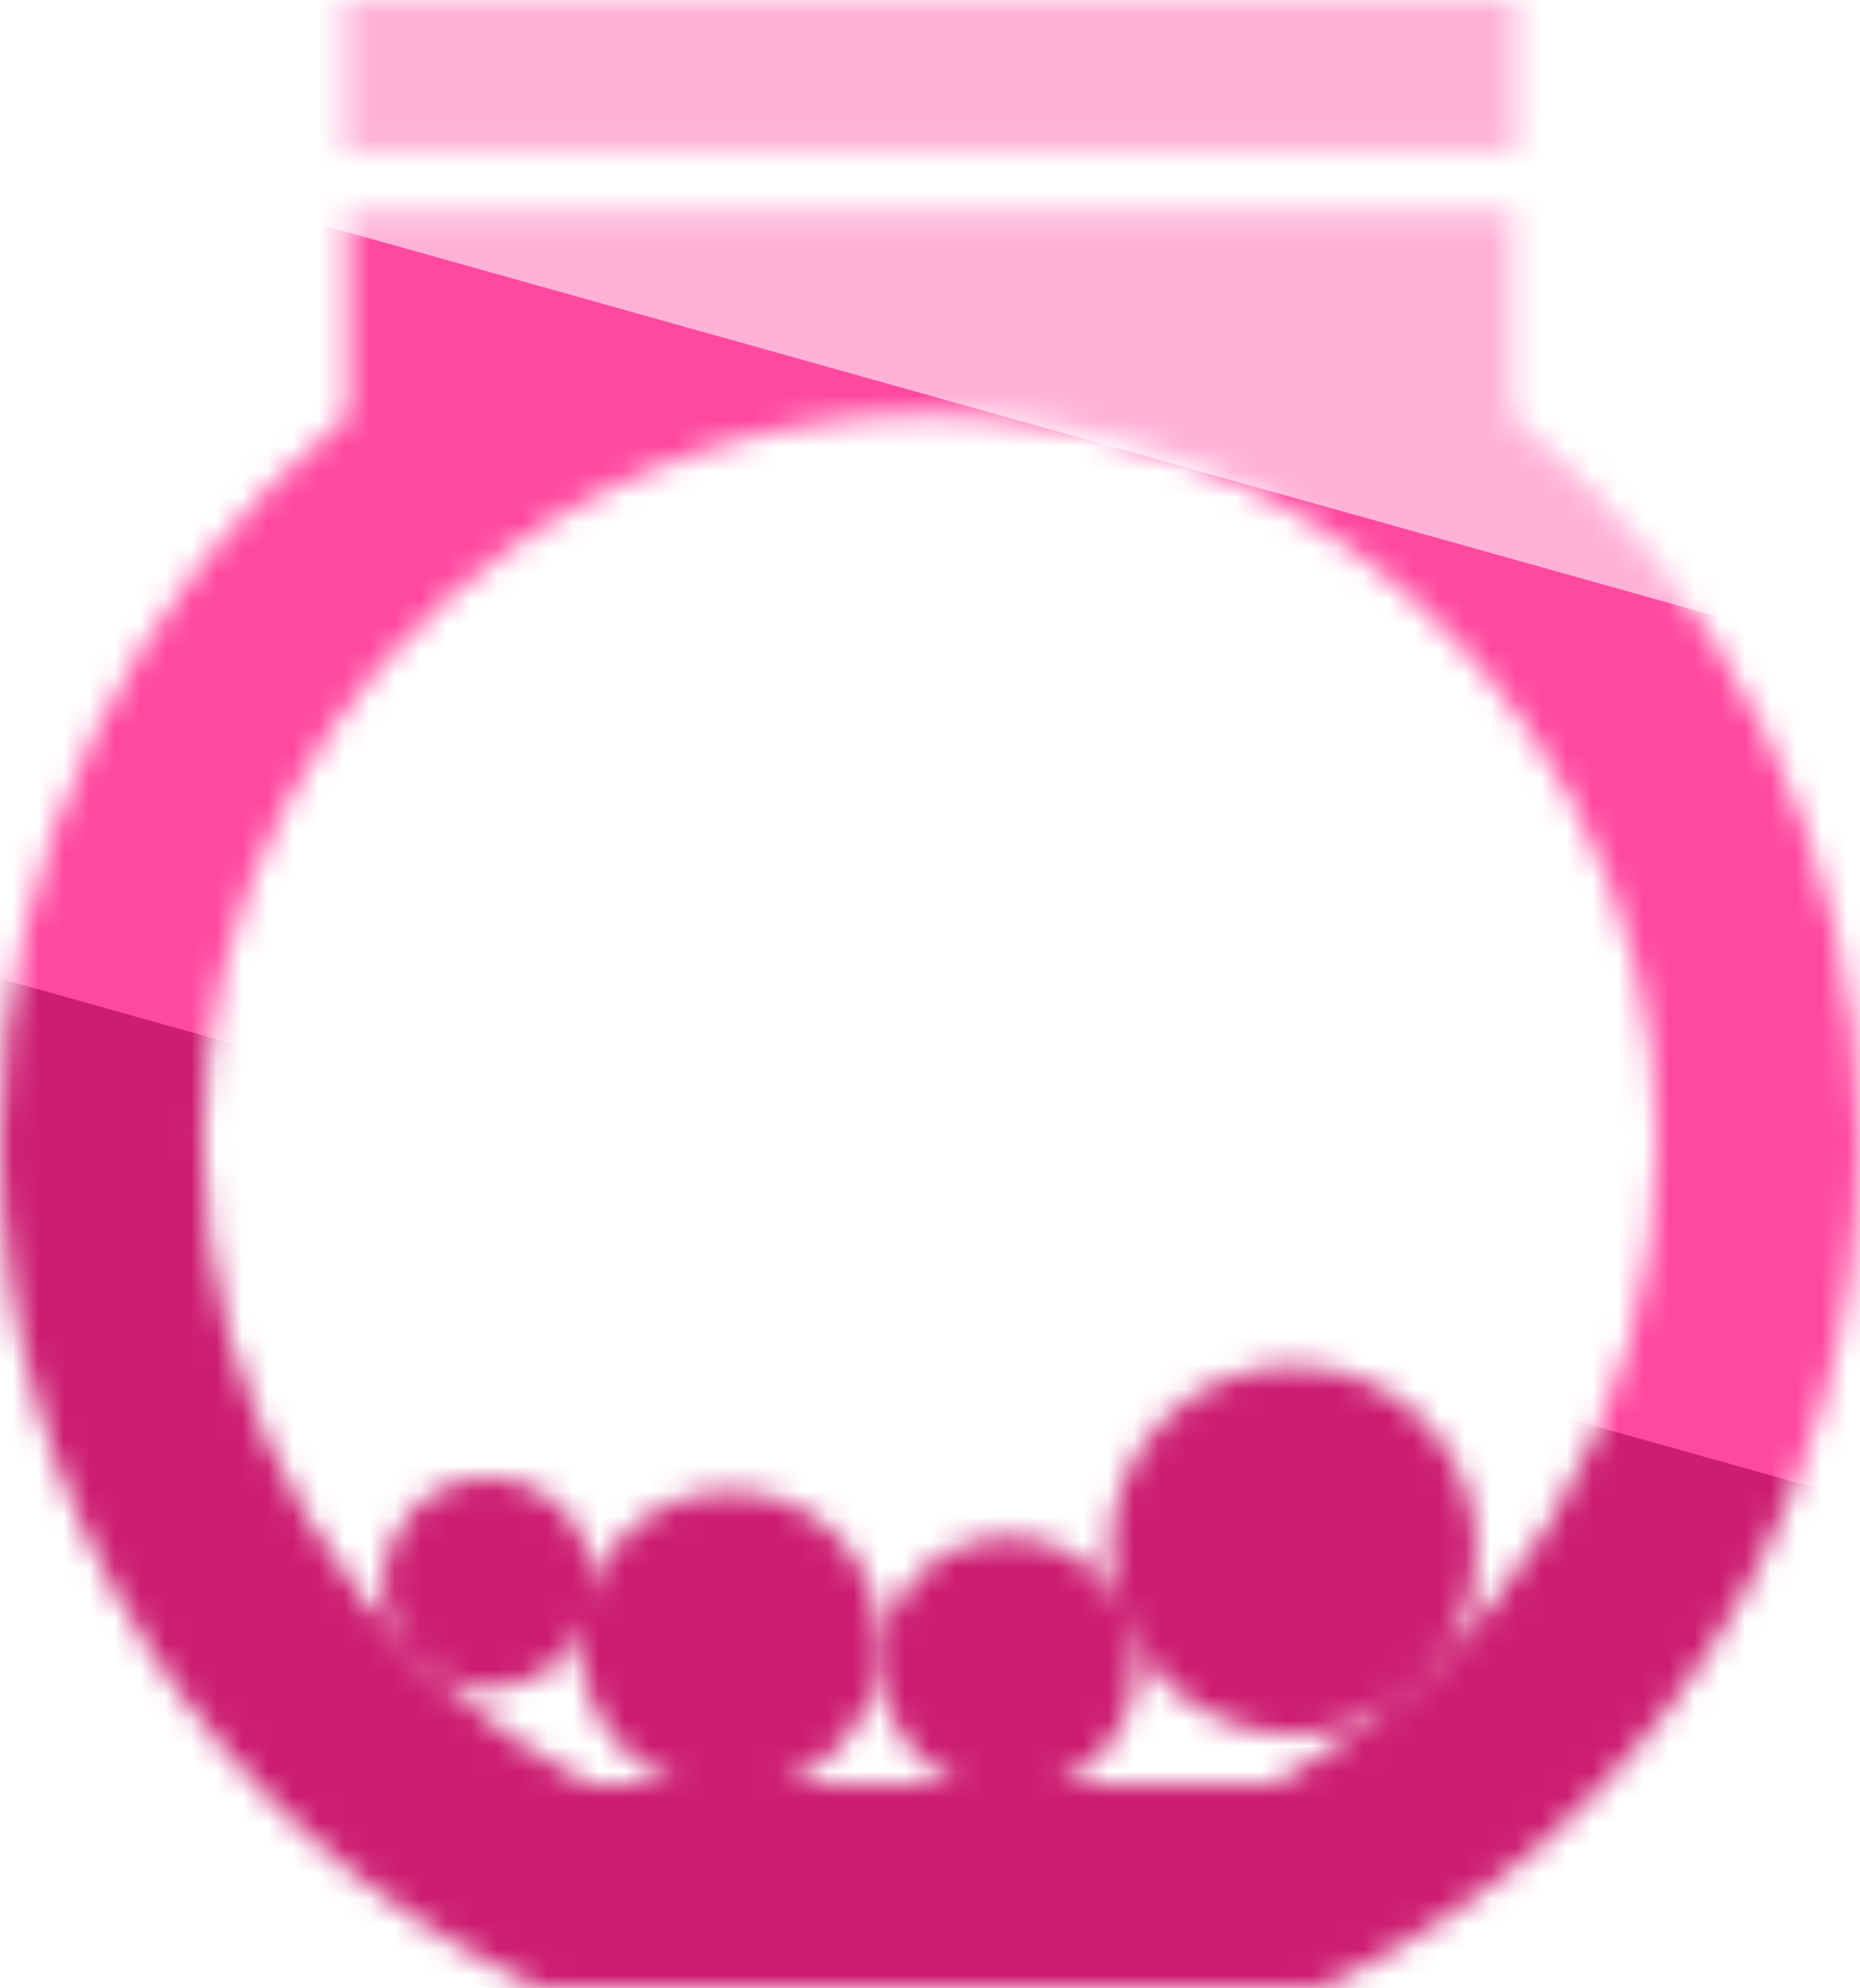 <svg width="73" height="78" viewBox="0 0 73 78" fill="none" xmlns="http://www.w3.org/2000/svg">
<mask id="mask0_47_43" style="mask-type:alpha" maskUnits="userSpaceOnUse" x="0" y="0" width="73" height="78">
<path fill-rule="evenodd" clip-rule="evenodd" d="M13.641 8.265H59.359V16.32C67.668 23.013 73 33.291 73 44.82C73 59.194 64.716 71.616 52.7 77.585L51.865 78H21.135L20.3 77.585C8.284 71.616 0 59.194 0 44.82C0 33.291 5.332 23.013 13.641 16.32V8.265ZM36.5 16.271C30.316 16.271 24.603 18.235 19.935 21.573C12.679 26.76 7.968 35.242 7.968 44.82C7.968 55.7 14.052 65.173 23.029 69.993H49.971C58.948 65.173 65.032 55.7 65.032 44.82C65.032 35.242 60.321 26.76 53.065 21.573C48.397 18.235 42.684 16.271 36.5 16.271Z" fill="white"/>
<path fill-rule="evenodd" clip-rule="evenodd" d="M59.505 5.94L13.495 5.94L13.495 0L59.505 4.04171e-06V5.94Z" fill="white"/>
<path d="M34.572 64.44C34.572 67.721 31.925 70.381 28.66 70.381C25.395 70.381 22.748 67.721 22.748 64.44C22.748 61.16 25.395 58.5 28.66 58.5C31.925 58.5 34.572 61.16 34.572 64.44Z" fill="white"/>
<path d="M44.597 65.344C44.597 68.126 42.353 70.381 39.584 70.381C36.816 70.381 34.572 68.126 34.572 65.344C34.572 62.563 36.816 60.308 39.584 60.308C42.353 60.308 44.597 62.563 44.597 65.344Z" fill="white"/>
<path d="M57.963 60.825C57.963 64.819 54.741 68.056 50.766 68.056C46.791 68.056 43.569 64.819 43.569 60.825C43.569 56.831 46.791 53.593 50.766 53.593C54.741 53.593 57.963 56.831 57.963 60.825Z" fill="white"/>
<path d="M23.262 62.116C23.262 64.398 21.421 66.248 19.15 66.248C16.878 66.248 15.037 64.398 15.037 62.116C15.037 59.834 16.878 57.983 19.15 57.983C21.421 57.983 23.262 59.834 23.262 62.116Z" fill="white"/>
</mask>
<g mask="url(#mask0_47_43)">
<path d="M-9.854 1.773L104.307 33.791L95.412 65.508L-18.749 33.49L-9.854 1.773Z" fill="#FF48A0"/>
<path d="M-10.431 35.465L90.255 63.704L81.36 95.42L-19.326 67.181L-10.431 35.465Z" fill="#CD1D72"/>
<path d="M1.597 -28.479L96.599 -1.834L87.703 29.882L-7.299 3.237L1.597 -28.479Z" fill="#FFB1D7"/>
</g>
</svg>
